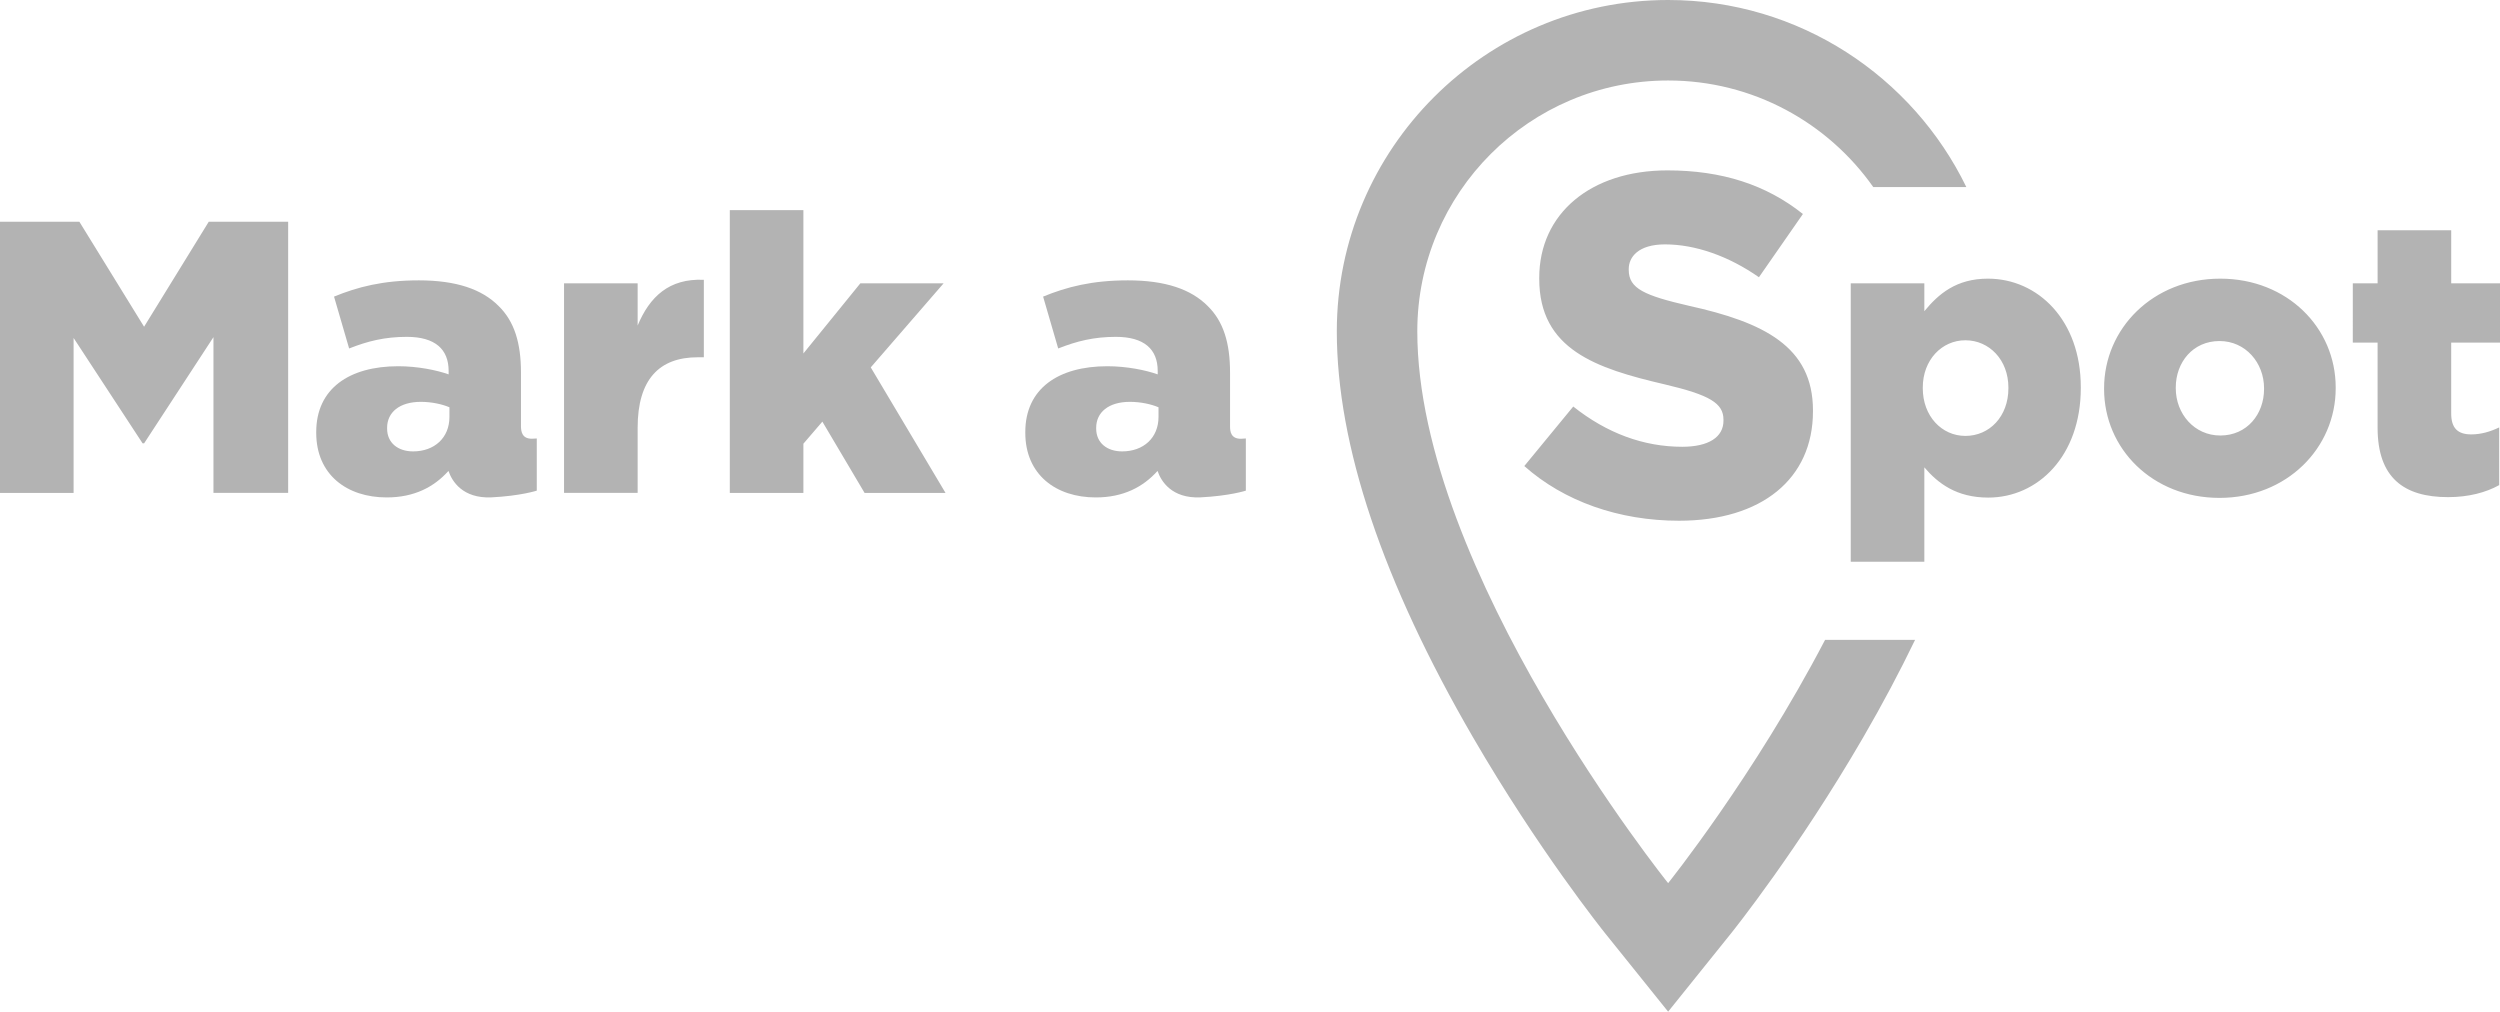 <?xml version="1.0" encoding="UTF-8" standalone="no"?>
<!-- Generator: Adobe Illustrator 27.9.0, SVG Export Plug-In . SVG Version: 6.00 Build 0)  -->

<svg
   version="1.1"
   id="Ebene_1"
   x="0px"
   y="0px"
   viewBox="0 0 496.95 201.1"
   xml:space="preserve"
   width="496.95"
   height="201.1"
   xmlns="http://www.w3.org/2000/svg"
   xmlns:svg="http://www.w3.org/2000/svg"><defs
   id="defs2" />
<style
   type="text/css"
   id="style1">
	.st0{fill:#17365B;}
	.st1{fill:#526D9D;}
</style>
<g
   id="g2"
   transform="translate(-160.47,-213.08)">
	<path
   class="st0"
   d="m 201.97,257.15 h 15.78 v 53.9 H 202.9 V 280.1 l -13.78,21.1 h -0.31 L 175.1,280.26 v 30.8 h -14.63 v -53.9 h 15.78 l 12.86,20.87 z m 85.25,20.64 v -8.39 h -14.63 v 41.65 h 14.63 v -12.94 c 0,-9.62 4.31,-14.01 11.93,-14.01 h 1.23 v -15.4 c -6.93,-0.31 -10.78,3.39 -13.16,9.09 z m 60.82,-8.39 h -16.55 l -11.32,13.94 v -28.49 h -14.63 v 56.21 h 14.63 v -9.78 l 3.77,-4.39 8.39,14.17 h 16.09 l -14.86,-24.95 z m 60.08,30.84 v 10.37 c 0,0 -3.19,1.05 -9.07,1.34 -5.65,0.22 -7.77,-3.17 -8.48,-5.25 -0.02,0.02 -0.04,0.03 -0.04,0.03 -2.85,3.16 -6.77,5.23 -12.24,5.23 -7.93,0 -14.01,-4.54 -14.01,-12.85 v -0.15 c 0,-8.62 6.54,-13.08 16.31,-13.08 3.85,0 7.62,0.77 10.01,1.62 v -0.69 c 0,-4.31 -2.69,-6.77 -8.31,-6.77 -4.39,0 -7.77,0.85 -11.47,2.31 l -3,-10.31 c 4.69,-1.92 9.7,-3.23 16.85,-3.23 7.47,0 12.54,1.77 15.85,5.08 3.16,3.08 4.46,7.39 4.46,13.24 v 10.77 c 0.01,0.92 0.15,2.41 2.16,2.4 0.64,-0.03 0.98,-0.06 0.98,-0.06 z m -17.36,-6.2 c -1.46,-0.62 -3.54,-1.08 -5.69,-1.08 -4.23,0 -6.7,2.08 -6.7,5.16 v 0.15 c 0,2.85 2.16,4.54 5.16,4.54 4.23,0 7.23,-2.69 7.23,-6.85 z m -124.56,6.25 c 0.63,-0.02 0.97,-0.05 0.97,-0.05 v 10.37 c 0,0 -3.19,1.05 -9.07,1.34 -5.65,0.22 -7.77,-3.17 -8.48,-5.25 -0.02,0.02 -0.04,0.03 -0.04,0.03 -2.85,3.16 -6.77,5.23 -12.24,5.23 -7.93,0 -14.01,-4.54 -14.01,-12.85 v -0.15 c 0,-8.62 6.54,-13.08 16.31,-13.08 3.85,0 7.62,0.77 10.01,1.62 v -0.69 c 0,-4.31 -2.69,-6.77 -8.31,-6.77 -4.39,0 -7.77,0.85 -11.47,2.31 l -3,-10.31 c 4.69,-1.92 9.7,-3.23 16.85,-3.23 7.47,0 12.54,1.77 15.85,5.08 3.16,3.08 4.46,7.39 4.46,13.24 v 10.77 c 0.03,0.91 0.17,2.4 2.17,2.39 z m -16.39,-6.25 c -1.46,-0.62 -3.54,-1.08 -5.69,-1.08 -4.23,0 -6.7,2.08 -6.7,5.16 v 0.15 c 0,2.85 2.16,4.54 5.16,4.54 4.23,0 7.23,-2.69 7.23,-6.85 z"
   id="path1"
   style="fill:#b3b3b3;fill-opacity:1" />
	<path
   class="st1"
   d="m 555.62,268.47 c -6.24,0 -9.78,3 -12.63,6.47 v -5.54 h -14.63 v 55.34 h 14.63 v -18.76 c 2.69,3.16 6.39,6.01 12.7,6.01 9.86,0 18.4,-8.24 18.4,-21.79 v -0.15 c 0.01,-13.34 -8.54,-21.58 -18.47,-21.58 z m 4.08,21.79 c 0,5.62 -3.77,9.47 -8.55,9.47 -4.7,0 -8.47,-3.93 -8.47,-9.47 v -0.15 c 0,-5.47 3.77,-9.39 8.47,-9.39 4.77,0 8.55,3.93 8.55,9.39 z m 42.12,-21.79 c -13.4,0 -23.1,9.93 -23.1,21.79 v 0.15 c 0,11.86 9.62,21.64 22.94,21.64 13.4,0 23.1,-9.93 23.1,-21.79 v -0.15 c 0.01,-11.86 -9.62,-21.64 -22.94,-21.64 z m 8.7,21.94 c 0,5 -3.39,9.24 -8.7,9.24 -5.16,0 -8.85,-4.31 -8.85,-9.39 v -0.15 c 0,-5 3.39,-9.24 8.7,-9.24 5.16,0 8.85,4.31 8.85,9.39 z m 37.2,-9.23 v 14.09 c 0,2.93 1.31,4.16 4,4.16 1.92,0 3.77,-0.54 5.54,-1.39 v 11.47 c -2.62,1.46 -6.08,2.39 -10.16,2.39 -8.78,0 -14.01,-3.85 -14.01,-13.78 v -16.94 h -4.93 V 269.4 h 4.93 v -10.55 h 14.63 v 10.55 h 9.7 v 11.78 z M 503.06,296.7 v -0.2 c 0,-3.27 -2.73,-4.91 -11.7,-7.02 -13.63,-3.17 -24.92,-6.93 -24.92,-20.98 v -0.2 c 0,-12.77 10.24,-21.35 25.48,-21.35 10.81,0 19.62,2.84 26.93,8.67 l -8.74,12.57 c -6.04,-4.22 -12.65,-6.53 -18.67,-6.53 -5.32,0 -7.21,2.53 -7.21,4.89 v 0.2 c 0,3.7 3.14,5.08 11.99,7.12 14.78,3.27 24.63,8.06 24.63,20.78 v 0.2 c 0,13.41 -10.2,21.74 -26.63,21.74 -11.96,0 -22.86,-3.86 -30.75,-10.87 l 9.73,-11.83 c 6.69,5.31 13.98,8 21.69,8 5.2,-0.01 8.17,-1.9 8.17,-5.19 z m 20.2,43.57 h 17.89 c -3.04,6.29 -6.46,12.75 -10.32,19.4 -12.92,22.26 -25.75,38.31 -26.29,38.98 l -12.48,15.53 -12.48,-15.53 c -0.54,-0.67 -13.37,-16.72 -26.29,-38.98 -17.98,-30.97 -27.09,-58.13 -27.09,-80.73 0,-36.31 29.54,-65.86 65.86,-65.86 26.04,0 48.6,15.2 59.28,37.19 h -18.5 c -9.02,-12.81 -23.92,-21.19 -40.78,-21.19 -27.54,0 -49.86,22.32 -49.86,49.86 0,47.6 49.86,109.69 49.86,109.69 0,0 17.04,-21.22 31.2,-48.36 z"
   id="path2"
   style="fill:#b3b3b3;fill-opacity:1" />
</g>
</svg>
